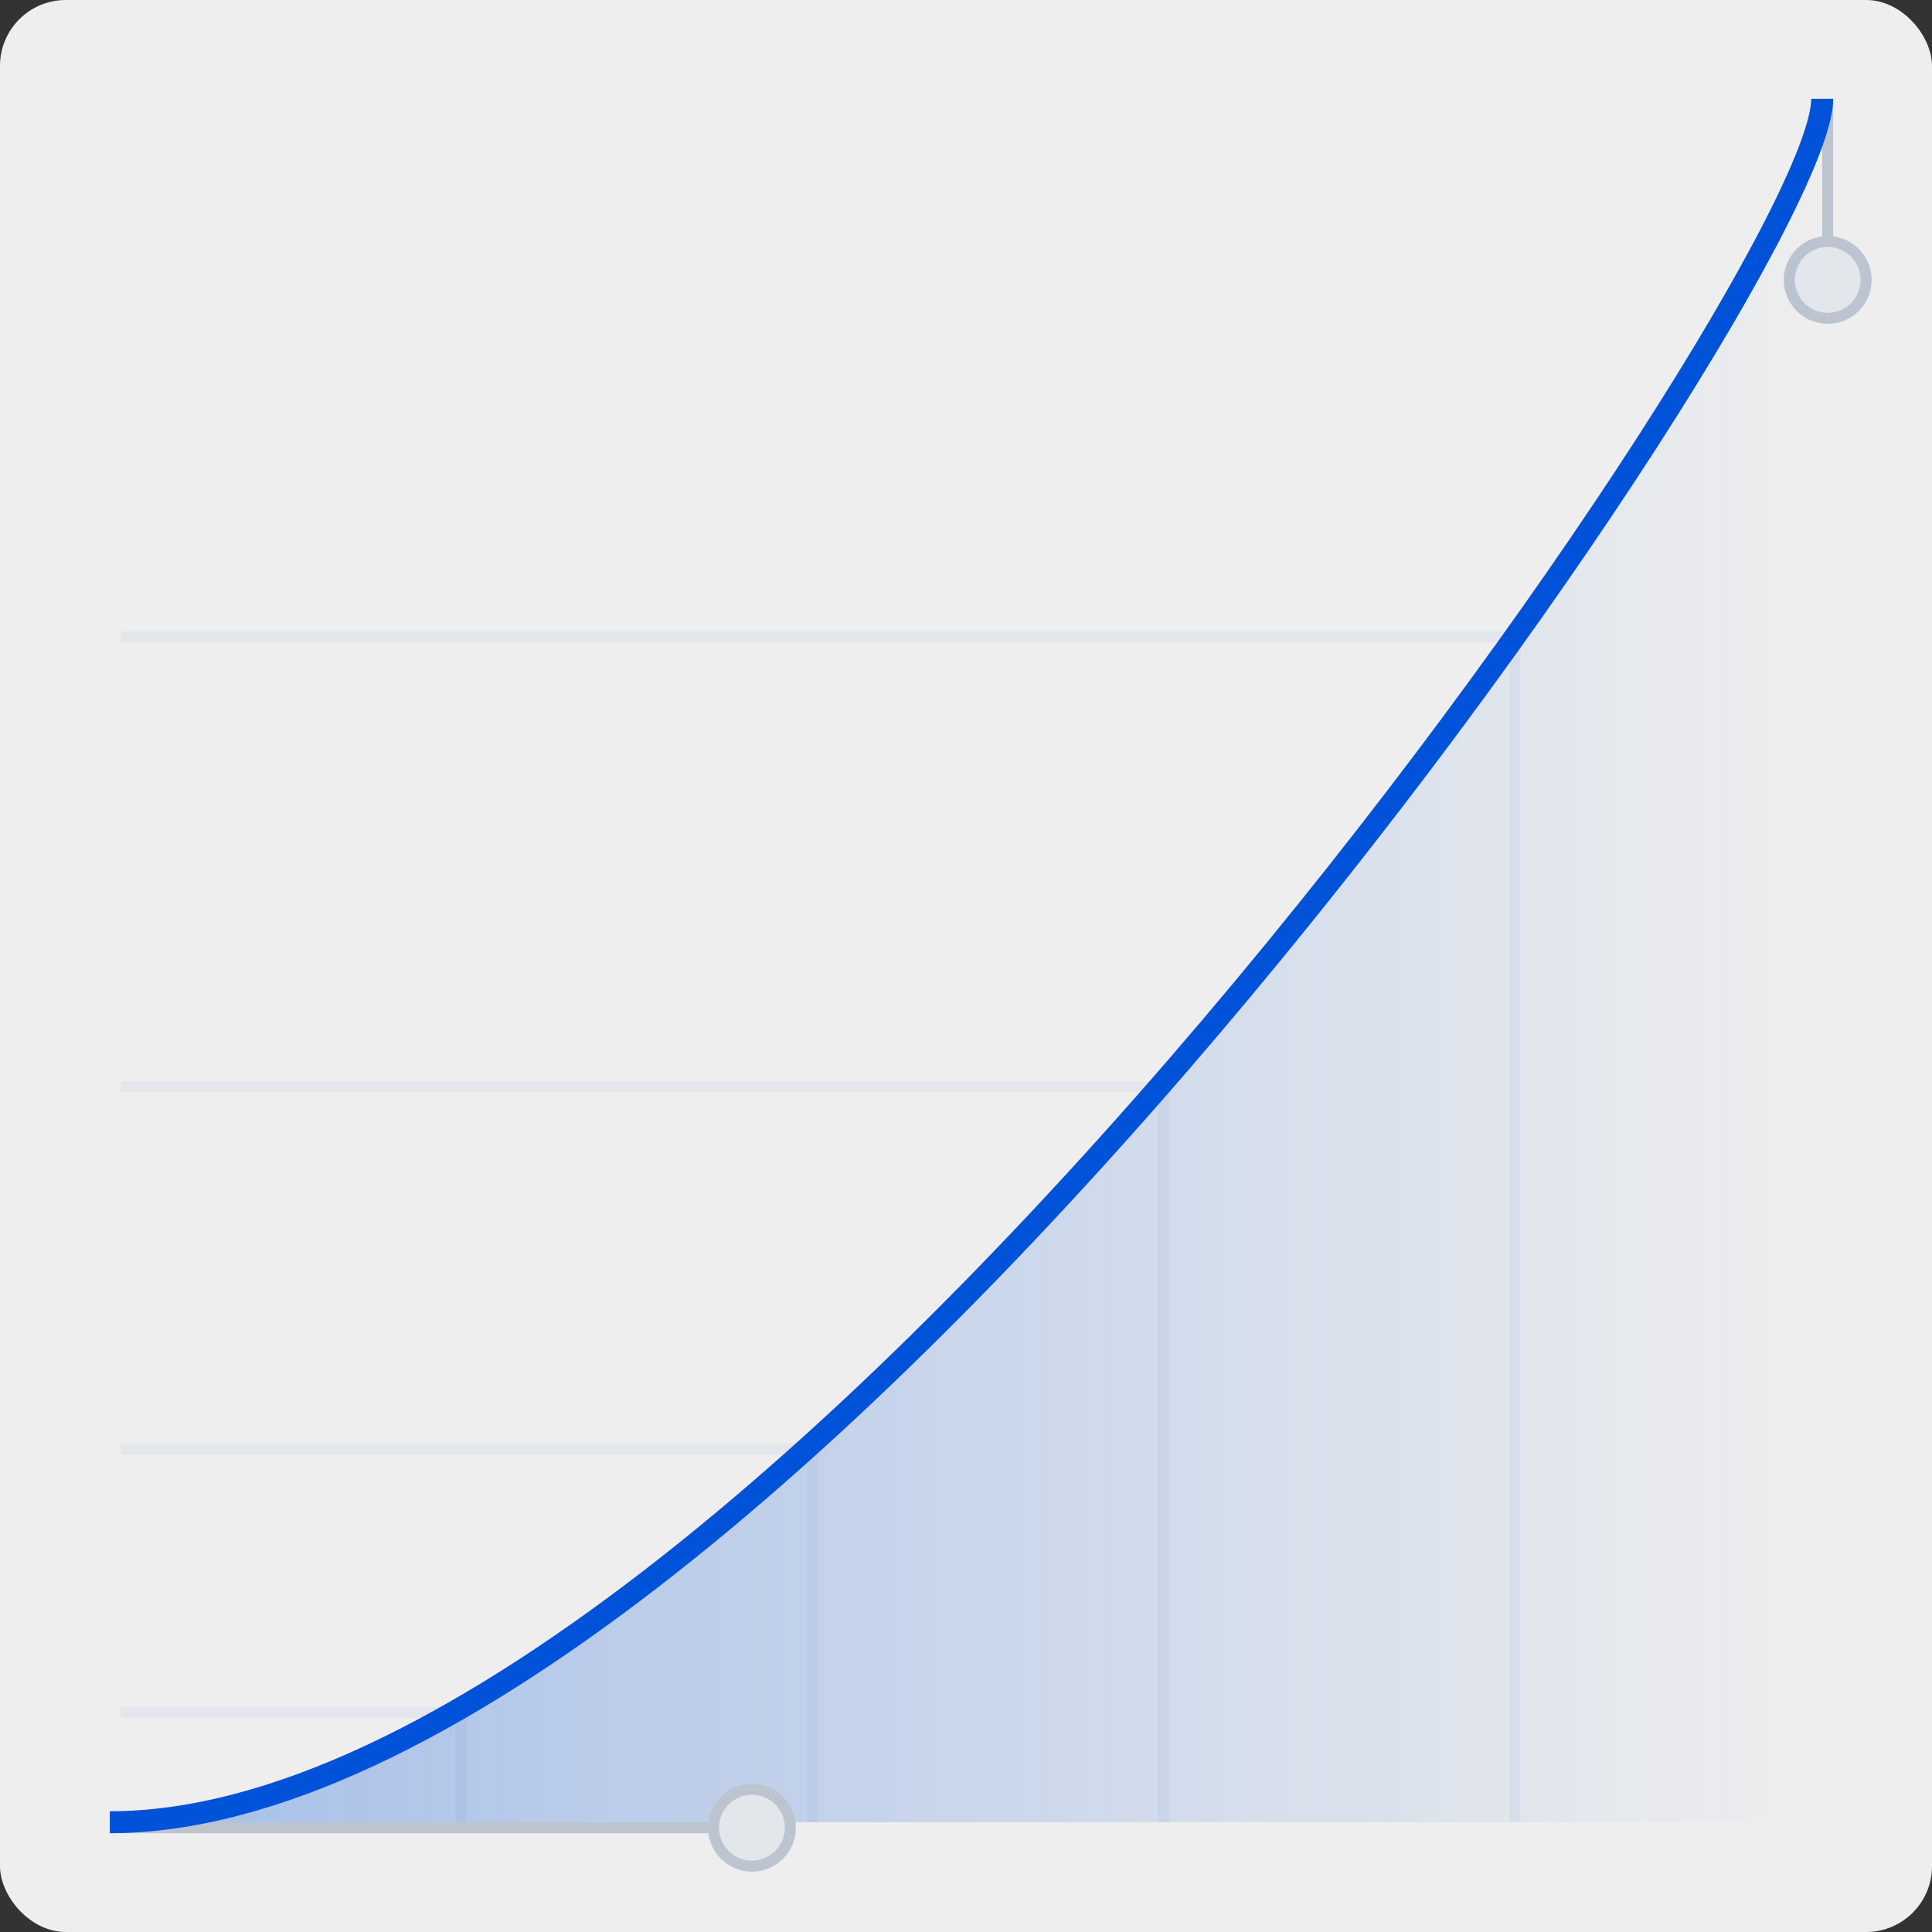 <svg width="176" height="176" viewBox="0 0 176 176" fill="none" xmlns="http://www.w3.org/2000/svg">
<rect x="0" y="0" width="176" height="176" fill="#333333" stroke="none"/>
<rect width="176" height="176" rx="6" fill="#EEEEEE"/>
<path d="M11 156H42V166" stroke="#E3E6EB"/>
<path d="M11 132H74V166" stroke="#E3E6EB"/>
<path d="M11 99H106V166" stroke="#E3E6EB"/>
<path d="M11 58H138V166" stroke="#E3E6EB"/>
<path d="M166.5 25L166.5 9" stroke="#BCC4D0"/>
<circle cx="166.5" cy="25.5" r="3.5" fill="#E3E6EB" stroke="#BCC4D0"/>
<path d="M10 166.5H69" stroke="#BCC4D0"/>
<path d="M10 166C69.269 166 166 25.378 166 9" stroke="#0052D9" stroke-width="2"/>
<path d="M166 9C166 25.378 69.269 166 10 166H166V9Z" fill="url(#paint0_linear)"/>
<circle cx="68.5" cy="166.5" r="3.5" fill="#E3E6EB" stroke="#BCC4D0"/>
<defs>
<linearGradient id="paint0_linear" x1="13.5" y1="166" x2="166" y2="166" gradientUnits="userSpaceOnUse">
<stop stop-color="#0052D9" stop-opacity="0.3"/>
<stop offset="1" stop-color="#0052D9" stop-opacity="0"/>
</linearGradient>
</defs>
</svg>
